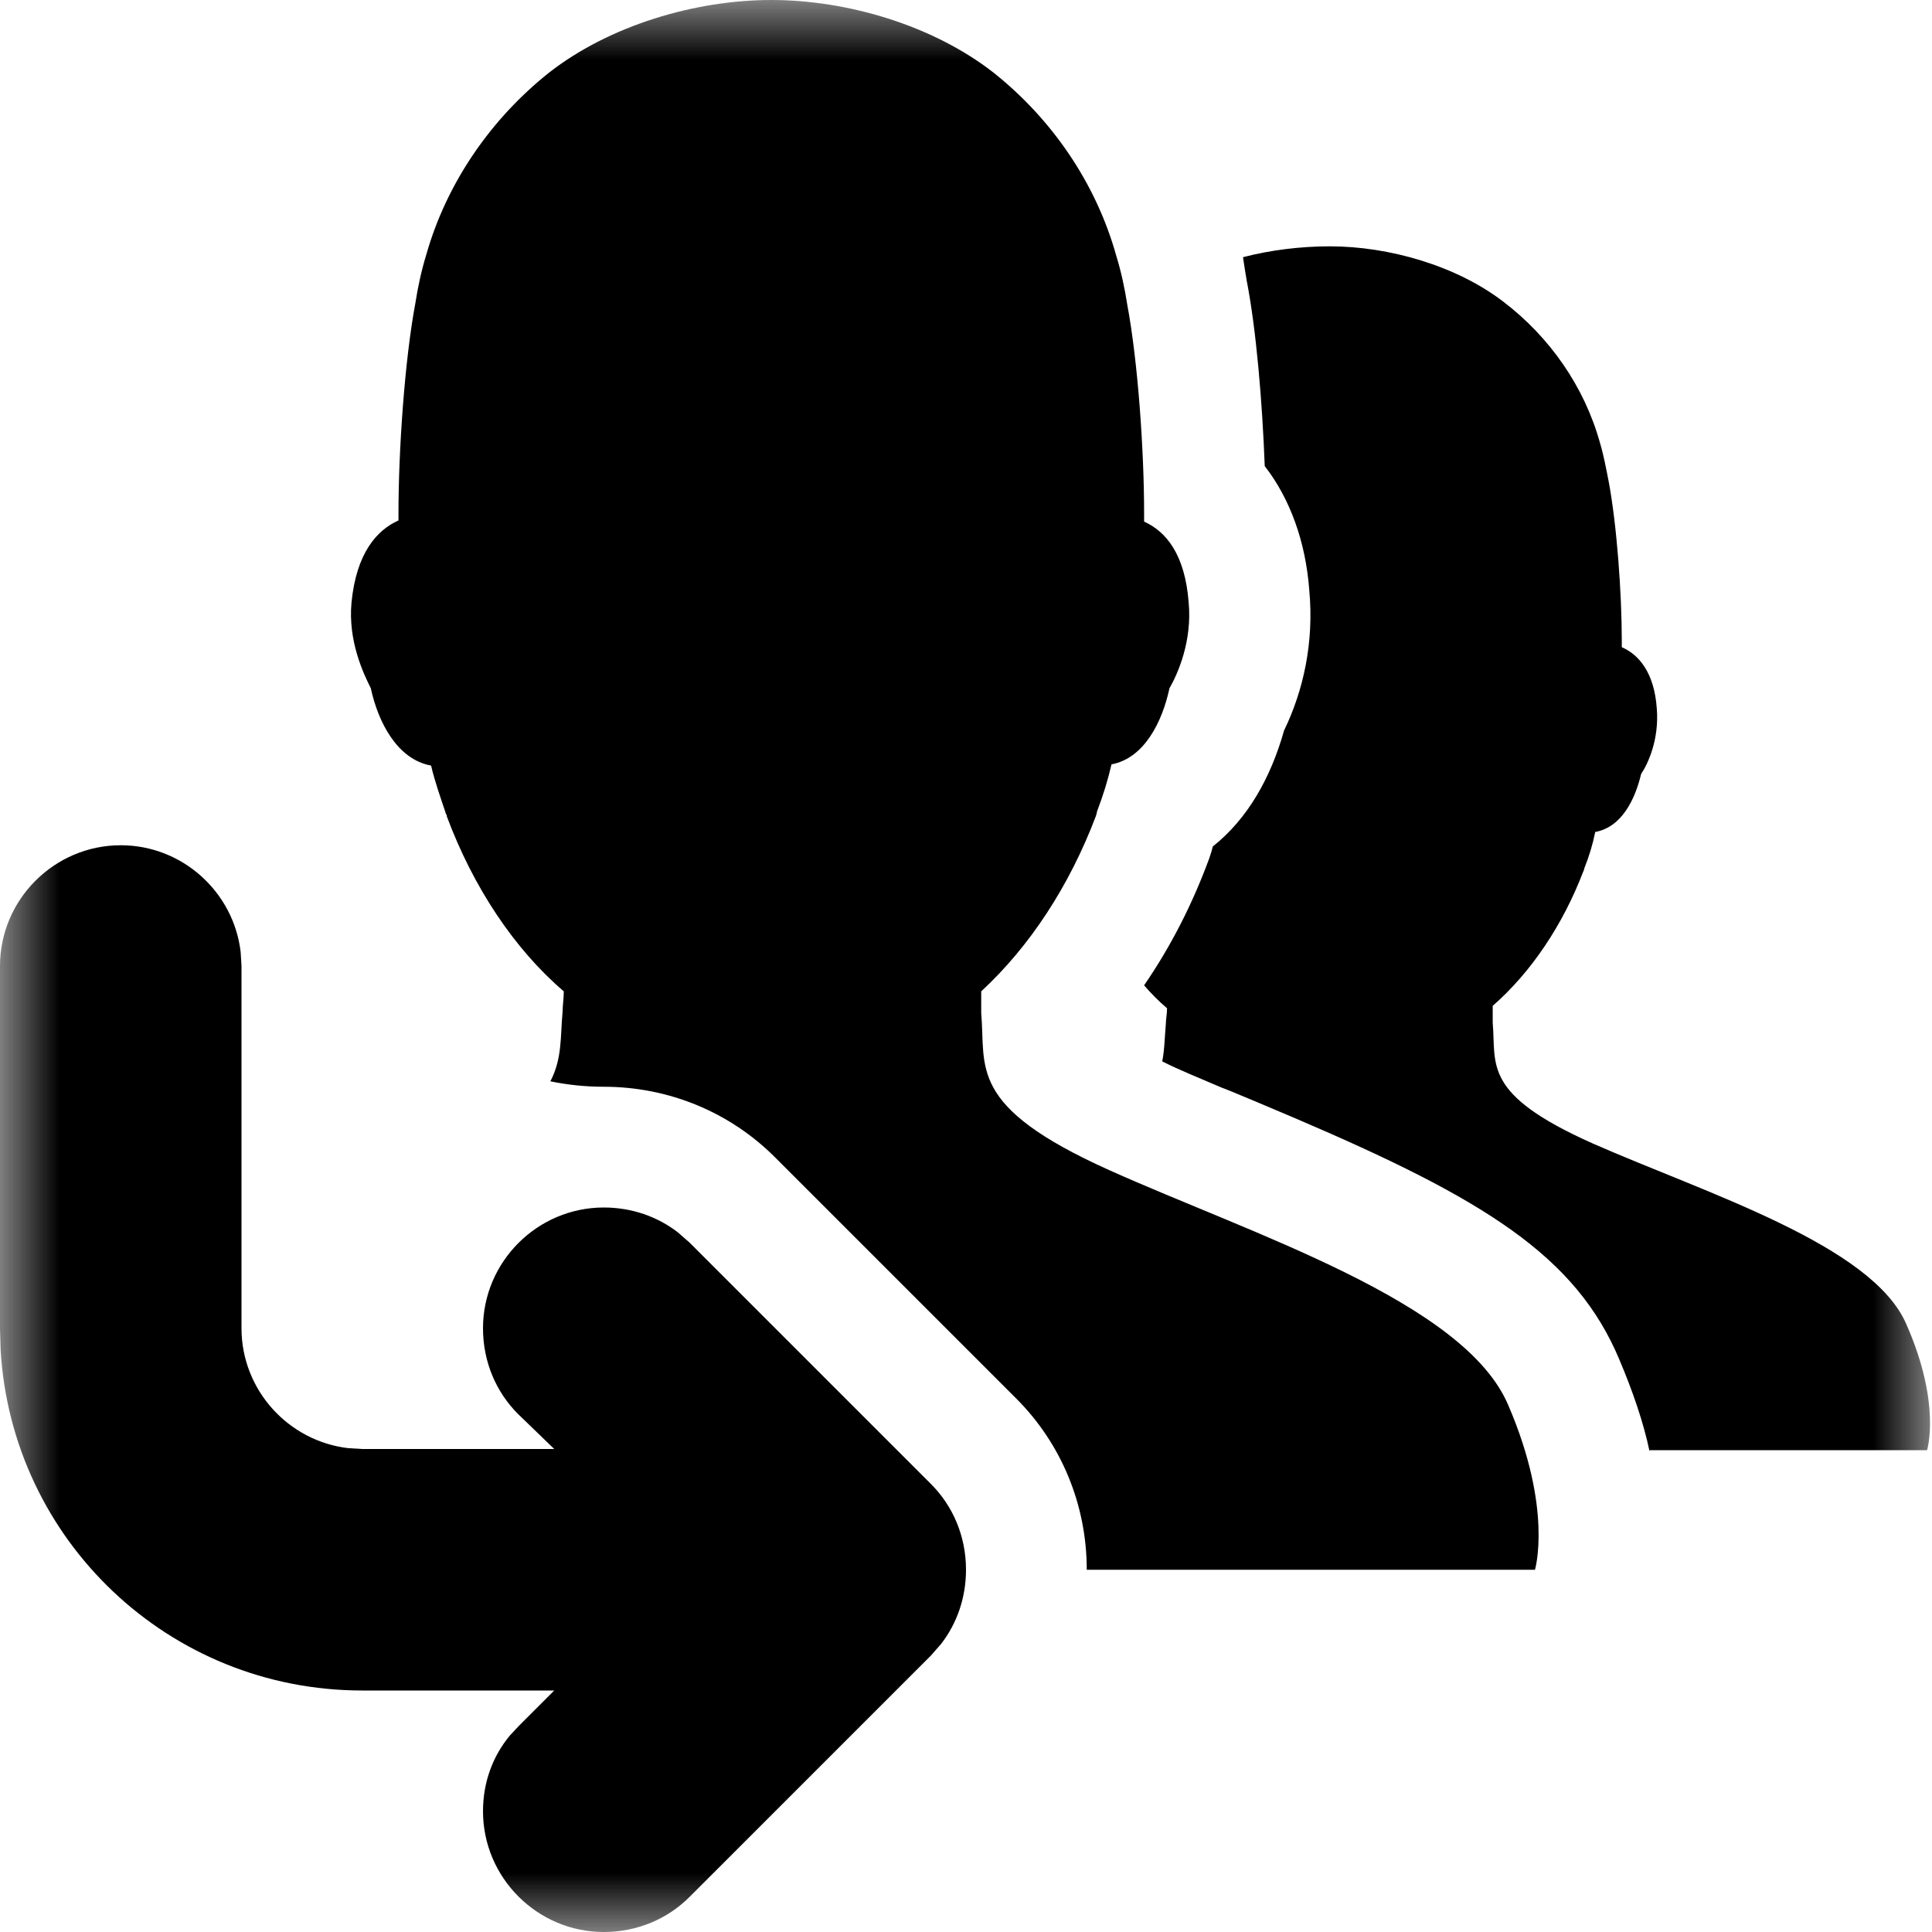 <?xml version="1.0" encoding="UTF-8"?>
<svg width="16px" height="16px" viewBox="0 0 16 16" version="1.1" xmlns="http://www.w3.org/2000/svg" xmlns:xlink="http://www.w3.org/1999/xlink">
    <title>pt-icon-inherited-group</title>
    <defs>
        <rect id="path-1" x="0" y="0" width="16" height="16"></rect>
    </defs>
    <g id="pt-icon-inherited-group" stroke="none" stroke-width="1" fill="none" fill-rule="evenodd">
        <mask id="mask-2" fill="white">
            <use xlink:href="#path-1"></use>
        </mask>
        <g id="Rectangle"></g>
        <path d="M1,7 C1.511,7 1.935,7.388 1.993,7.884 L2,8 L2,11 C2,11.511 2.388,11.935 2.884,11.993 L3,12 L4.59,12 L4.29,11.71 C4.11,11.53 4,11.28 4,11 C4,10.45 4.45,10 5,10 C5.233,10 5.446,10.076 5.614,10.206 L5.71,10.29 L7.71,12.29 C7.89,12.47 8,12.72 8,13 C8,13.233 7.924,13.446 7.794,13.614 L7.71,13.71 L5.71,15.71 C5.53,15.89 5.28,16 5,16 C4.45,16 4,15.55 4,15 C4,14.76 4.081,14.542 4.224,14.371 L4.3,14.29 L4.59,14 L3,14 C1.399,14 0.096,12.754 0.005,11.177 L-2.22044605e-15,11 L-2.22044605e-15,8 C-2.22044605e-15,7.45 0.45,7 1,7 Z M6.388,0 C7.017,0 7.726,0.21 8.226,0.6 C8.705,0.98 9.075,1.51 9.245,2.12 C9.285,2.25 9.315,2.39 9.335,2.52 C9.425,3 9.475,3.74 9.475,4.25 L9.475,4.32 C9.655,4.4 9.814,4.59 9.844,4.99 C9.874,5.31 9.754,5.58 9.685,5.7 C9.625,5.98 9.475,6.28 9.205,6.33 C9.175,6.46 9.135,6.59 9.085,6.72 C9.085,6.73 9.075,6.76 9.075,6.76 C8.855,7.34 8.526,7.84 8.126,8.21 L8.126,8.39 C8.166,8.84 8.006,9.16 9.185,9.69 C10.364,10.22 12.132,10.78 12.492,11.64 C12.862,12.5 12.712,13 12.712,13 L9,13 L9,13 C9,12.461 8.789,11.955 8.417,11.583 L6.417,9.583 C6.045,9.211 5.539,9 5,9 C4.851,9 4.704,8.985 4.558,8.955 C4.657,8.765 4.64,8.586 4.659,8.38 C4.659,8.33 4.669,8.27 4.669,8.21 C4.26,7.86 3.92,7.35 3.7,6.76 L3.7,6.75 C3.7,6.75 3.69,6.74 3.69,6.73 C3.65,6.61 3.6,6.47 3.57,6.34 C3.29,6.29 3.131,5.98 3.071,5.7 C3.011,5.58 2.881,5.31 2.911,4.99 C2.951,4.58 3.121,4.39 3.3,4.31 L3.3,4.25 C3.3,3.74 3.35,2.99 3.44,2.51 C3.46,2.38 3.49,2.24 3.53,2.11 C3.7,1.51 4.07,0.98 4.549,0.6 C5.049,0.21 5.758,0 6.388,0 Z M11.013,2.04 C11.503,2.04 12.062,2.2 12.452,2.5 C12.832,2.79 13.121,3.2 13.251,3.67 C13.281,3.77 13.301,3.88 13.321,3.98 C13.391,4.35 13.431,4.92 13.431,5.31 L13.431,5.36 C13.571,5.42 13.701,5.57 13.721,5.87 C13.741,6.12 13.651,6.32 13.591,6.41 C13.541,6.62 13.431,6.85 13.211,6.89 C13.191,6.99 13.161,7.09 13.121,7.19 C13.121,7.2 13.111,7.22 13.111,7.22 C12.942,7.66 12.682,8.05 12.362,8.33 L12.362,8.47 C12.392,8.82 12.272,9.06 13.191,9.47 C14.121,9.88 15.509,10.31 15.789,10.97 C16.079,11.63 15.959,12.01 15.959,12.01 L13.661,12.01 L13.661,12.02 C13.611,11.78 13.521,11.52 13.411,11.26 C13.051,10.4 12.292,9.93 10.724,9.26 C10.584,9.2 10.134,9.01 10.124,9.01 C9.914,8.92 9.764,8.86 9.625,8.79 C9.645,8.69 9.645,8.59 9.655,8.48 C9.655,8.44 9.665,8.4 9.665,8.35 C9.595,8.29 9.535,8.23 9.475,8.16 C9.695,7.84 9.874,7.49 10.014,7.11 C10.034,7.05 10.034,7.05 10.044,7.01 C10.334,6.78 10.524,6.44 10.634,6.05 C10.794,5.72 10.883,5.32 10.843,4.89 C10.814,4.49 10.684,4.13 10.474,3.86 C10.454,3.33 10.404,2.73 10.324,2.32 C10.314,2.26 10.304,2.2 10.294,2.13 C10.524,2.07 10.774,2.04 11.013,2.04 Z" id="Combined-Shape" fill="#000000" fill-rule="nonzero" mask="url(#mask-2)"></path>
    </g>
</svg>
